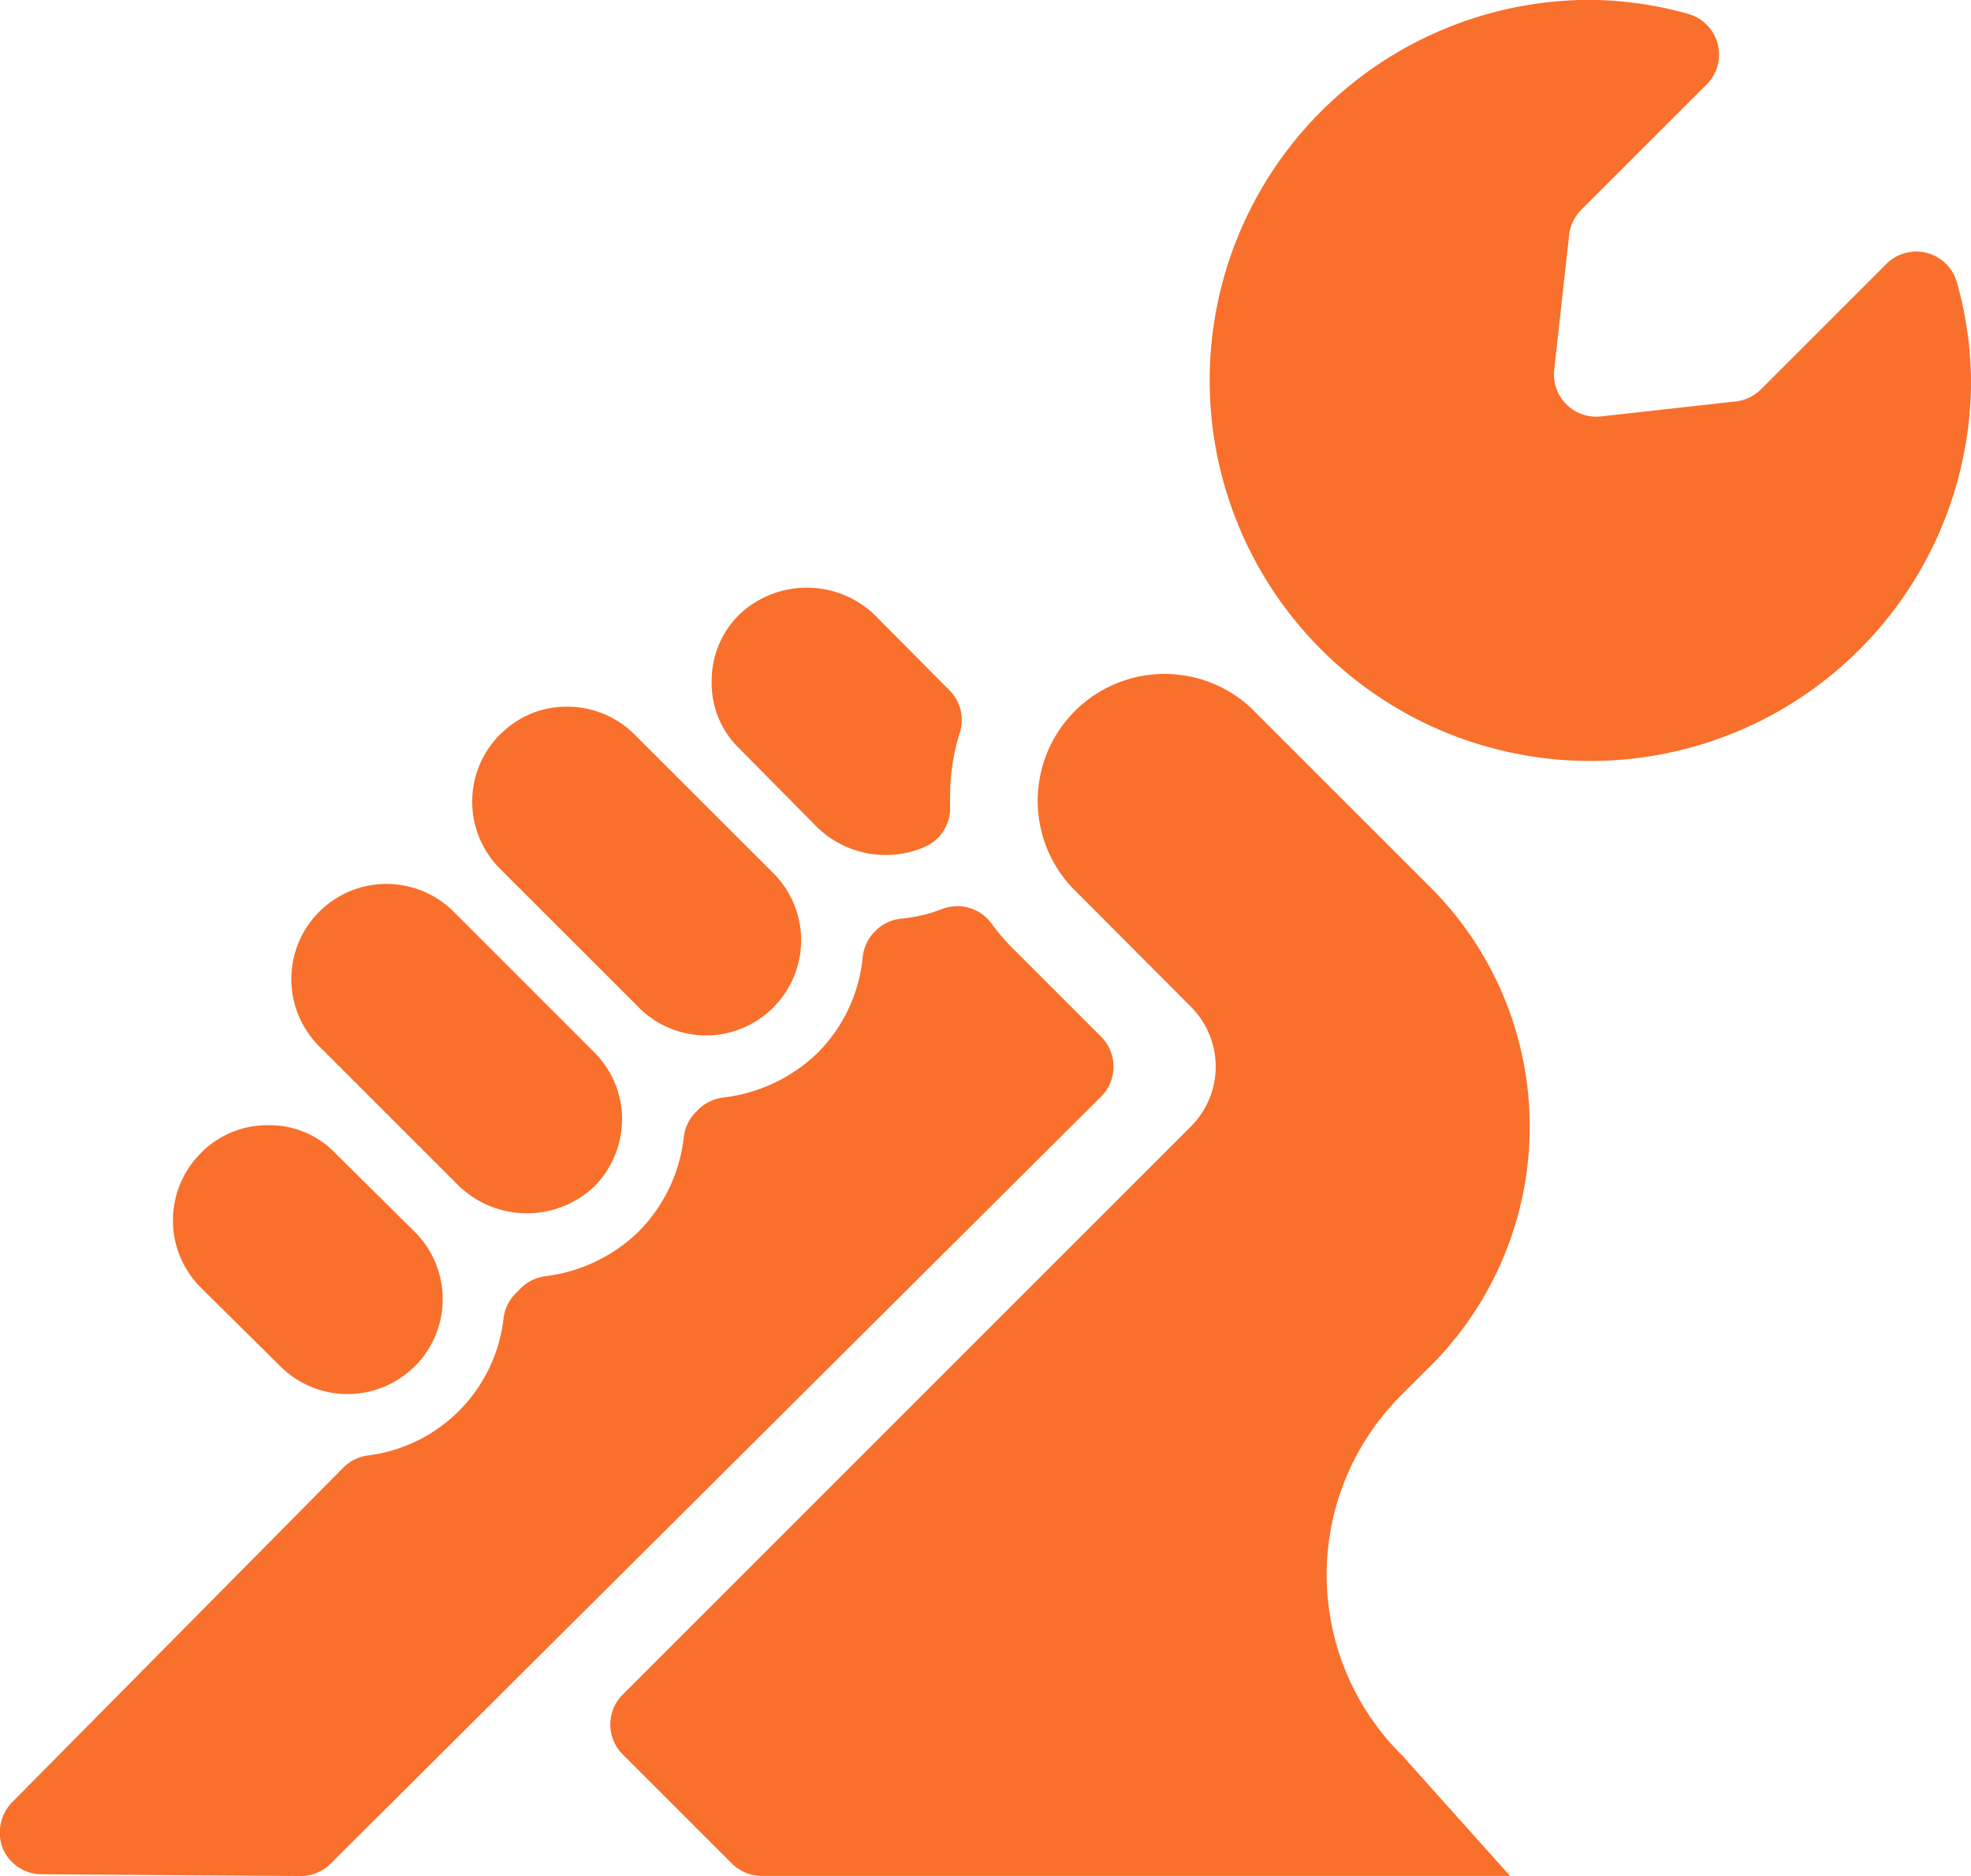 <svg height="52.173" viewBox="0 0 54.799 52.173" width="54.799" xmlns="http://www.w3.org/2000/svg">
    <g data-name="Group 277" id="Group_277" transform="translate(-313.2 -213.285)">
        <path
            d="M324.732,251.278a2.646,2.646,0,0,1-3.739,0h0l-2.21-2.187a2.643,2.643,0,0,1,0-3.739l0,0a2.578,2.578,0,0,1,1.881-.776,2.525,2.525,0,0,1,1.858.776l2.21,2.19a2.639,2.639,0,0,1,.006,3.733Zm-2.61-8.85a2.645,2.645,0,0,1,3.646-3.834c.03.031.064.062.093.092l3.858,3.859a2.621,2.621,0,0,1,.776,1.858,2.676,2.676,0,0,1-.776,1.881,2.73,2.73,0,0,1-3.739,0ZM334.7,241.3a2.637,2.637,0,0,1-3.728.013l-.011-.013-3.856-3.853a2.641,2.641,0,0,1-.006-3.735l.006,0a2.581,2.581,0,0,1,1.857-.776,2.647,2.647,0,0,1,1.882.776l3.856,3.853a2.641,2.641,0,0,1,0,3.735Zm4.914-5.878v.279a1.172,1.172,0,0,1-.705,1.136,2.736,2.736,0,0,1-2.96-.519l-2.187-2.211a2.523,2.523,0,0,1-.776-1.858,2.58,2.58,0,0,1,.776-1.881,2.729,2.729,0,0,1,3.739,0l2.1,2.116a1.175,1.175,0,0,1,.285,1.175A5.742,5.742,0,0,0,339.617,235.426Zm4.2,8.357a1.179,1.179,0,0,0,0-1.665l-2.483-2.483a5.531,5.531,0,0,1-.56-.659,1.176,1.176,0,0,0-1.376-.409,4.255,4.255,0,0,1-1.137.268,1.171,1.171,0,0,0-.72.344l-.02.018a1.175,1.175,0,0,0-.332.706,4.372,4.372,0,0,1-1.242,2.653,4.528,4.528,0,0,1-2.629,1.253,1.18,1.18,0,0,0-.705.341l-.068.068a1.175,1.175,0,0,0-.332.705,4.432,4.432,0,0,1-1.256,2.616,4.5,4.5,0,0,1-2.588,1.239,1.179,1.179,0,0,0-.691.339l-.143.145a1.167,1.167,0,0,0-.332.683,4.333,4.333,0,0,1-3.773,3.818,1.184,1.184,0,0,0-.681.337l-9.214,9.312a1.208,1.208,0,0,0-.258,1.27,1.177,1.177,0,0,0,1.081.727l7.2.049a1.176,1.176,0,0,0,.824-.33Zm8.335,18.283,3.034,3.389H334.388a1.178,1.178,0,0,1-.842-.346l-3.034-3.034a1.176,1.176,0,0,1,0-1.662l15.8-15.8a2.354,2.354,0,0,0,0-3.326L343,237.96a3.527,3.527,0,0,1,4.985-4.985l4.985,4.985a9.407,9.407,0,0,1,.013,13.3l-.013.011-.818.818A7.055,7.055,0,0,0,352.15,262.066Zm15.464-40.905a1.177,1.177,0,0,0-1.436-.838,1.2,1.2,0,0,0-.532.306l-3.485,3.485a1.168,1.168,0,0,1-.705.339l-3.743.416a1.175,1.175,0,0,1-1.3-1.04,1.159,1.159,0,0,1,0-.261l.413-3.739a1.2,1.2,0,0,1,.336-.706l3.488-3.485a1.173,1.173,0,0,0,0-1.662,1.2,1.2,0,0,0-.529-.306,10.459,10.459,0,0,0-2.691-.385h-.014a10.582,10.582,0,0,0,0,21.165h0A10.582,10.582,0,0,0,368,223.867,10.4,10.4,0,0,0,367.614,221.161Z"
            data-name="Path 33" fill="#f8702b" id="Path_33" transform="translate(0 0)" />
    </g>
</svg>
